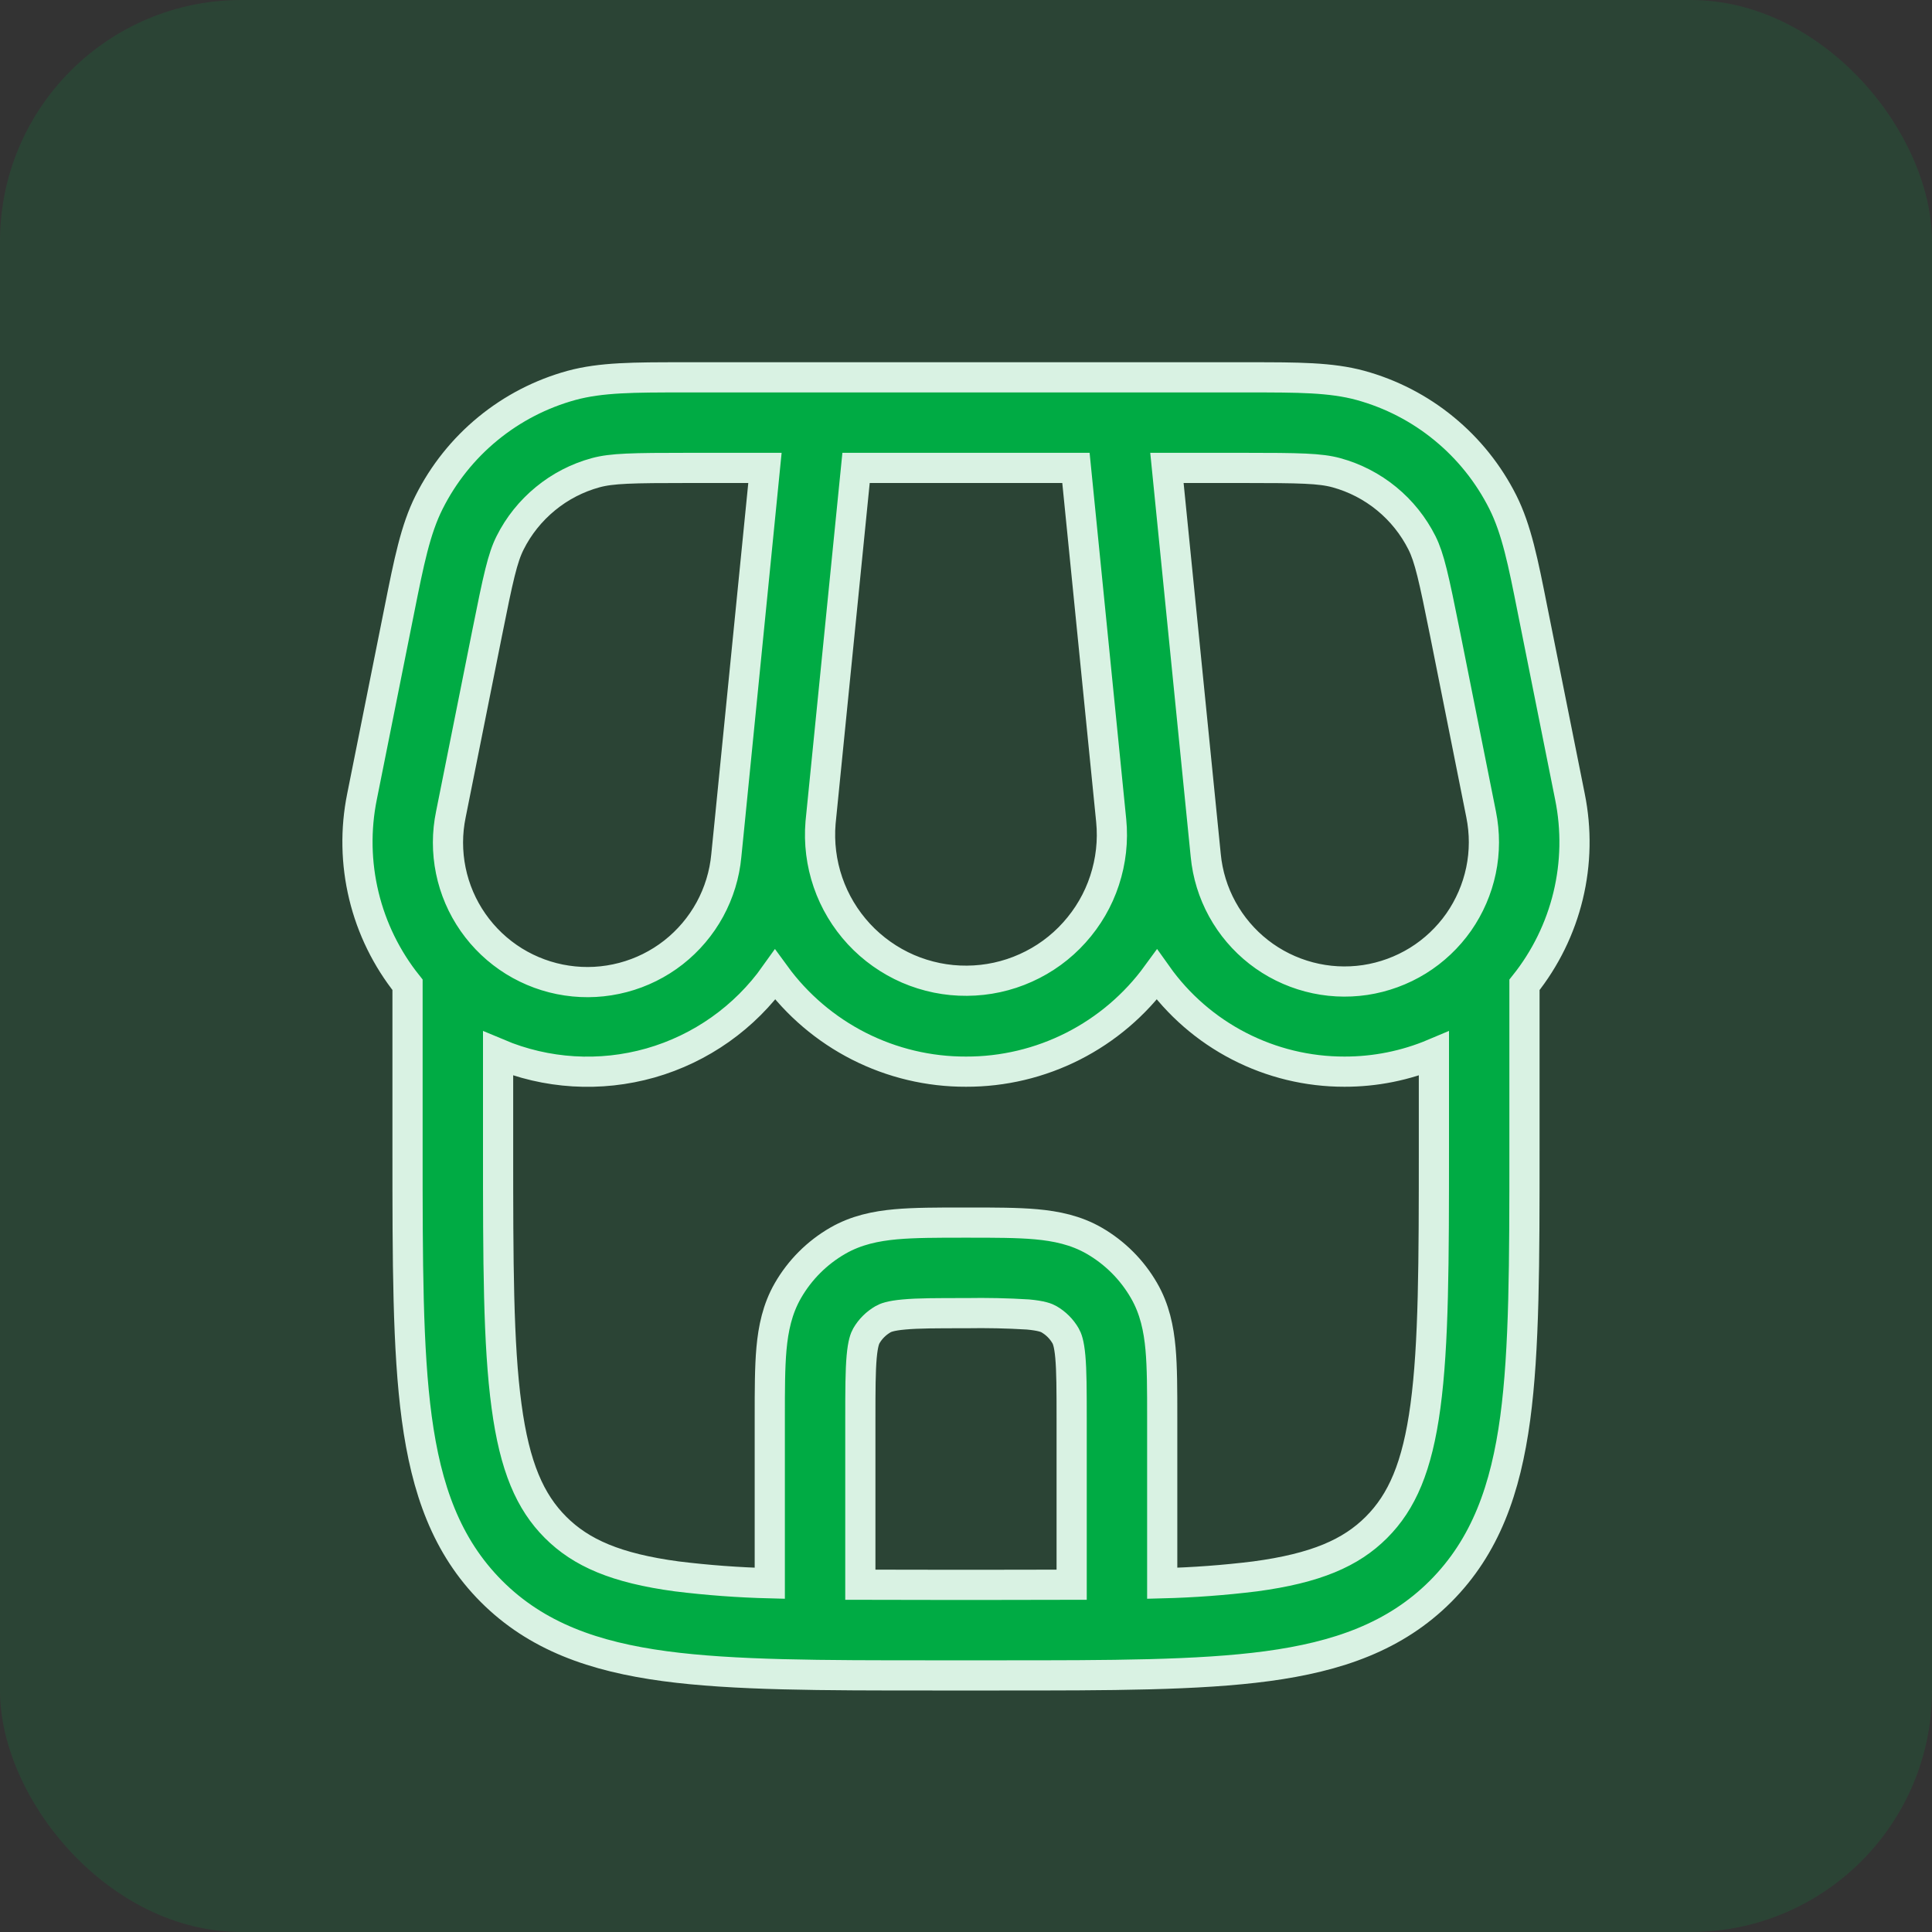 <svg width="32" height="32" viewBox="0 0 32 32" fill="none" xmlns="http://www.w3.org/2000/svg">
<rect x="0" y="0" width="32" height="32" fill="#333333" stroke="none"/>
<rect width="32" height="32" rx="4" fill="#00AB44" fill-opacity="0.15"/>
<path fill-rule="evenodd" clip-rule="evenodd" d="M11.307 6.25C10.506 6.25 9.957 6.25 9.467 6.383C8.96 6.522 8.488 6.766 8.081 7.1C7.674 7.434 7.343 7.849 7.107 8.319C6.88 8.771 6.773 9.31 6.616 10.096L5.996 13.194C5.886 13.737 5.897 14.298 6.027 14.836C6.157 15.375 6.404 15.878 6.75 16.311V19.056C6.75 20.894 6.75 22.35 6.903 23.489C7.061 24.661 7.393 25.61 8.141 26.359C8.889 27.107 9.838 27.439 11.011 27.597C12.15 27.75 13.606 27.75 15.443 27.75H16.556C18.394 27.75 19.85 27.75 20.989 27.597C22.161 27.439 23.11 27.107 23.859 26.359C24.607 25.61 24.939 24.661 25.097 23.489C25.25 22.349 25.25 20.894 25.25 19.056V16.312C25.596 15.879 25.843 15.375 25.973 14.837C26.103 14.298 26.113 13.737 26.003 13.194L25.383 10.096C25.227 9.31 25.119 8.771 24.893 8.319C24.657 7.849 24.325 7.433 23.918 7.1C23.512 6.766 23.039 6.522 22.532 6.383C22.043 6.25 21.494 6.25 20.692 6.25H11.307ZM22.268 17.75C22.777 17.751 23.281 17.65 23.75 17.452V19C23.75 20.907 23.748 22.262 23.61 23.29C23.475 24.295 23.221 24.875 22.798 25.298C22.375 25.721 21.795 25.975 20.788 26.11C20.277 26.173 19.764 26.211 19.25 26.224V23.468C19.25 23.028 19.25 22.648 19.222 22.338C19.192 22.008 19.126 21.682 18.948 21.375C18.751 21.033 18.467 20.749 18.125 20.551C17.818 20.374 17.492 20.308 17.162 20.278C16.852 20.25 16.472 20.25 16.032 20.25H15.967C15.527 20.25 15.148 20.25 14.837 20.278C14.507 20.308 14.182 20.374 13.875 20.551C13.533 20.748 13.248 21.033 13.051 21.375C12.874 21.682 12.808 22.008 12.778 22.337C12.75 22.649 12.75 23.028 12.75 23.467V26.224C12.235 26.211 11.721 26.173 11.21 26.11C10.205 25.975 9.625 25.721 9.202 25.298C8.779 24.875 8.525 24.295 8.39 23.289C8.251 22.262 8.25 20.907 8.25 19V17.452C9.049 17.789 9.939 17.843 10.774 17.606C11.608 17.368 12.336 16.853 12.838 16.146C13.201 16.644 13.677 17.049 14.226 17.328C14.776 17.607 15.384 17.752 16 17.75C16.616 17.752 17.224 17.607 17.774 17.328C18.323 17.049 18.799 16.644 19.162 16.146C19.514 16.642 19.979 17.047 20.52 17.326C21.06 17.605 21.66 17.751 22.268 17.75ZM14.25 26.248C14.638 26.249 15.055 26.25 15.5 26.25H16.5C16.945 26.25 17.362 26.249 17.75 26.248V23.5C17.75 23.019 17.749 22.708 17.728 22.473C17.708 22.248 17.673 22.166 17.649 22.125C17.583 22.011 17.489 21.917 17.375 21.851C17.334 21.827 17.252 21.793 17.027 21.772C16.685 21.751 16.342 21.744 16 21.75C15.519 21.75 15.208 21.75 14.973 21.772C14.747 21.792 14.666 21.827 14.625 21.851C14.511 21.917 14.416 22.011 14.35 22.125C14.327 22.165 14.292 22.248 14.272 22.473C14.251 22.708 14.25 23.019 14.25 23.5V26.248ZM12.67 7.75H11.418C10.464 7.75 10.133 7.757 9.865 7.83C9.561 7.913 9.277 8.06 9.034 8.26C8.79 8.46 8.59 8.709 8.449 8.991C8.324 9.24 8.253 9.562 8.066 10.498L7.468 13.488C7.404 13.796 7.404 14.113 7.467 14.421C7.53 14.729 7.655 15.02 7.835 15.278C8.015 15.536 8.245 15.754 8.512 15.92C8.779 16.085 9.077 16.195 9.388 16.241C9.699 16.288 10.015 16.27 10.319 16.19C10.623 16.11 10.907 15.969 11.155 15.775C11.402 15.581 11.607 15.339 11.758 15.063C11.908 14.787 12.001 14.484 12.03 14.171L12.099 13.485L12.103 13.443L12.67 7.75ZM13.591 13.625L14.179 7.75H17.821L18.405 13.592C18.438 13.926 18.4 14.264 18.295 14.583C18.191 14.902 18.02 15.195 17.795 15.445C17.571 15.695 17.296 15.895 16.99 16.032C16.684 16.17 16.352 16.242 16.016 16.244C15.68 16.247 15.348 16.179 15.039 16.046C14.731 15.912 14.454 15.716 14.226 15.47C13.998 15.223 13.823 14.932 13.714 14.614C13.605 14.297 13.563 13.96 13.591 13.625ZM22.135 7.83C21.867 7.757 21.536 7.75 20.582 7.75H19.328L19.971 14.17C20.001 14.482 20.094 14.784 20.245 15.059C20.396 15.334 20.601 15.575 20.848 15.768C21.095 15.961 21.379 16.101 21.682 16.181C21.985 16.261 22.301 16.278 22.611 16.232C22.921 16.185 23.218 16.076 23.484 15.912C23.751 15.747 23.981 15.529 24.161 15.273C24.34 15.016 24.466 14.725 24.53 14.418C24.594 14.112 24.594 13.795 24.532 13.488L23.935 10.498C23.747 9.562 23.676 9.24 23.552 8.991C23.41 8.709 23.211 8.46 22.967 8.26C22.723 8.06 22.439 7.913 22.135 7.83Z" fill="#00AB44" stroke="#D9F2E3" stroke-width="0.5"/>
</svg>
